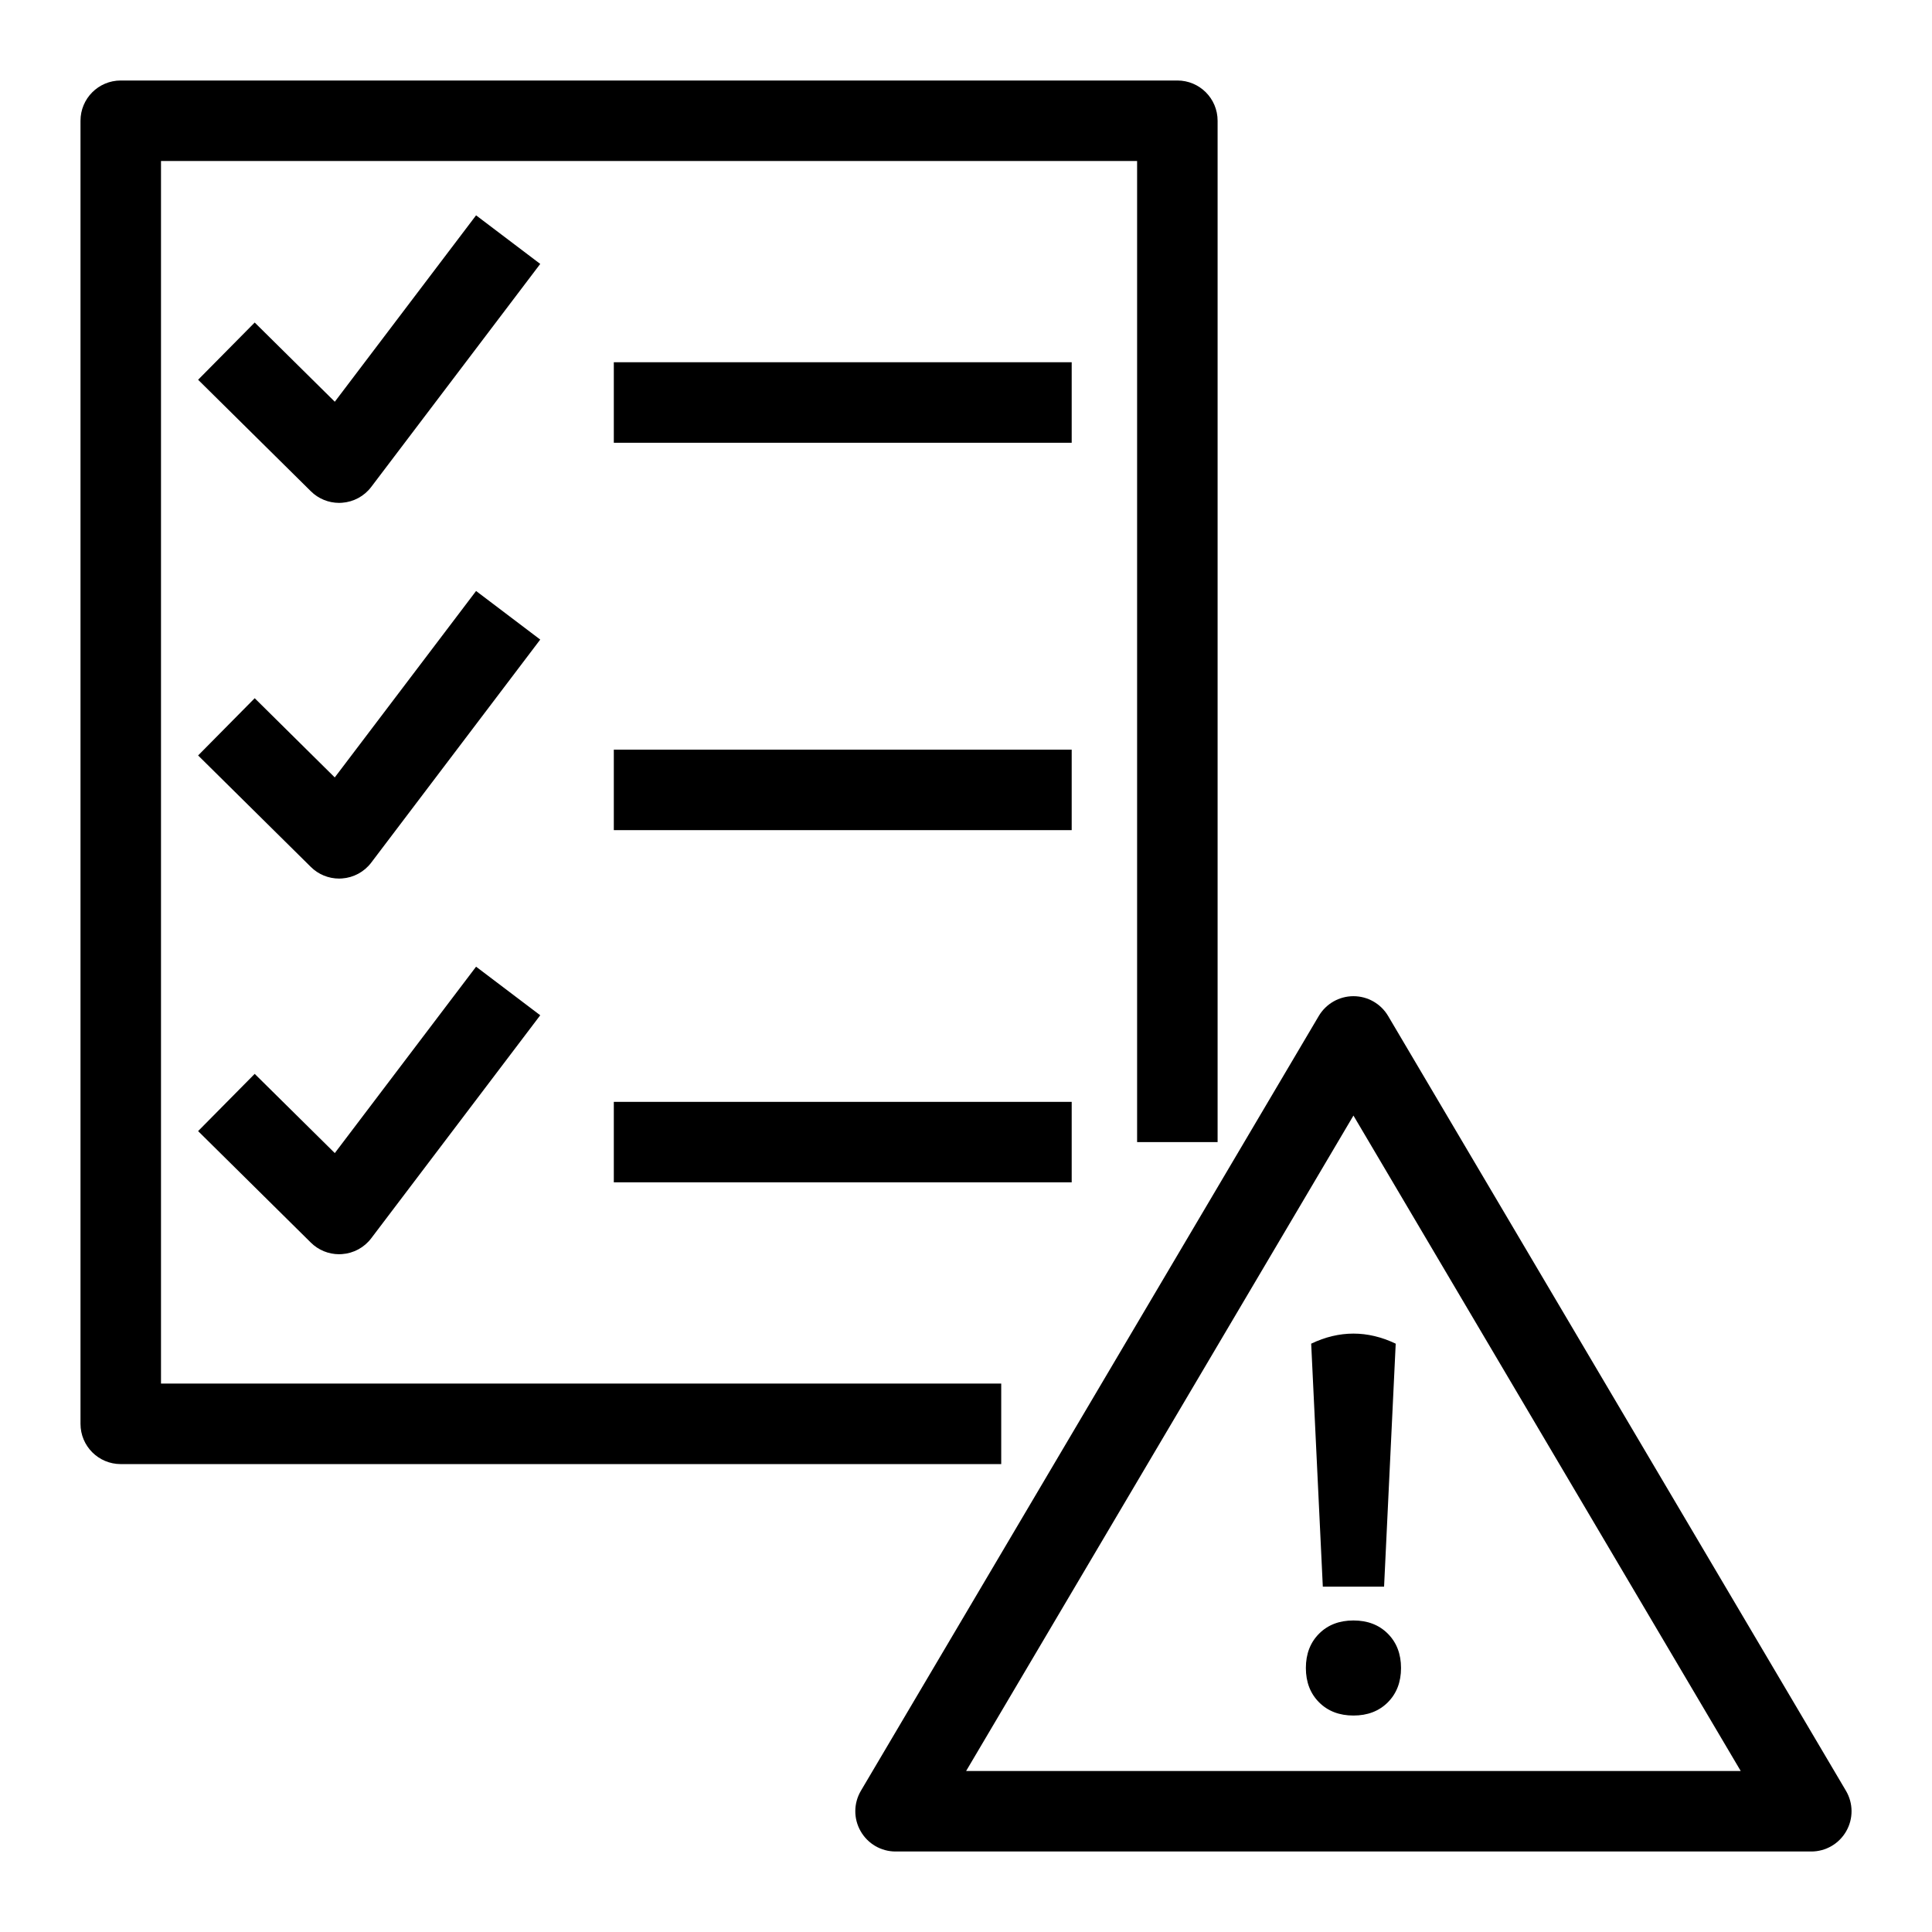 <?xml version="1.0" encoding="UTF-8"?>
<svg xmlns="http://www.w3.org/2000/svg" xmlns:xlink="http://www.w3.org/1999/xlink" width="48px" height="48px" viewBox="0 0 48 48" version="1.1">
  <title>Icon-Resource/Managment-Governance/Res_AWS-Trusted-Advisor_Checklist-Fault-Tolerant_48_Light</title>
  <g id="Icon-Resource/Managment-Governance/Res_AWS-Trusted-Advisor_Checklist-Fault-Tolerant_48" stroke="none" stroke-width="1" fill="none" fill-rule="evenodd">
    <path d="M33.626,40.26 C33.276,40.26 32.991,40.369 32.772,40.588 C32.554,40.807 32.444,41.091 32.444,41.441 C32.444,41.791 32.554,42.075 32.772,42.294 C32.991,42.513 33.276,42.622 33.626,42.622 C33.976,42.622 34.261,42.513 34.48,42.294 C34.698,42.075 34.808,41.791 34.808,41.441 C34.808,41.091 34.698,40.807 34.48,40.588 C34.261,40.369 33.976,40.26 33.626,40.26 L33.626,40.26 Z M32.576,33.383 L32.865,39.42 L34.387,39.42 L34.676,33.383 C34.326,33.216 33.976,33.133 33.626,33.133 C33.276,33.133 32.926,33.216 32.576,33.383 L32.576,33.383 Z M43.248,44 L33.626,27.716 L24.003,44 L43.248,44 Z M45.869,45.496 C45.691,45.808 45.36,46 45.001,46 L22.25,46 C21.891,46 21.56,45.808 21.382,45.495 C21.203,45.184 21.206,44.801 21.389,44.491 L32.765,25.241 C32.945,24.937 33.272,24.75 33.626,24.75 C33.98,24.75 34.307,24.937 34.487,25.241 L45.862,44.491 C46.045,44.801 46.048,45.184 45.869,45.496 L45.869,45.496 Z M6.328,26.68 L4.922,28.102 L7.723,30.872 C7.91,31.058 8.163,31.161 8.426,31.161 C8.449,31.161 8.473,31.16 8.497,31.158 C8.784,31.138 9.049,30.995 9.223,30.765 L13.422,25.224 L11.828,24.017 L8.318,28.648 L6.328,26.68 Z M11.828,14.683 L8.317,19.315 L6.328,17.347 L4.922,18.769 L7.723,21.539 C7.91,21.725 8.163,21.828 8.426,21.828 C8.449,21.828 8.474,21.827 8.497,21.825 C8.784,21.805 9.049,21.662 9.223,21.432 L13.422,15.89 L11.828,14.683 Z M11.828,5.35 L8.318,9.981 L6.328,8.013 L4.922,9.435 L7.723,12.205 C7.91,12.391 8.163,12.494 8.426,12.494 C8.449,12.494 8.473,12.493 8.497,12.491 C8.784,12.471 9.049,12.328 9.223,12.098 L13.422,6.557 L11.828,5.35 Z M15.25,29.375 L26.626,29.375 L26.626,27.375 L15.25,27.375 L15.25,29.375 Z M15.25,20.625 L26.626,20.625 L26.626,18.625 L15.25,18.625 L15.25,20.625 Z M15.25,11 L26.626,11 L26.626,9 L15.25,9 L15.25,11 Z M24.875,36.375 L3,36.375 C2.447,36.375 2,35.928 2,35.375 L2,3 C2,2.447 2.447,2 3,2 L29.251,2 C29.804,2 30.251,2.447 30.251,3 L30.251,28.375 L28.251,28.375 L28.251,4 L4,4 L4,34.375 L24.875,34.375 L24.875,36.375 Z" id="AWS-Trusted-Advisor_checklist-fault-tolerant_Resource-Icon_light-bg" fill="#000000"/>
  </g>
</svg>
